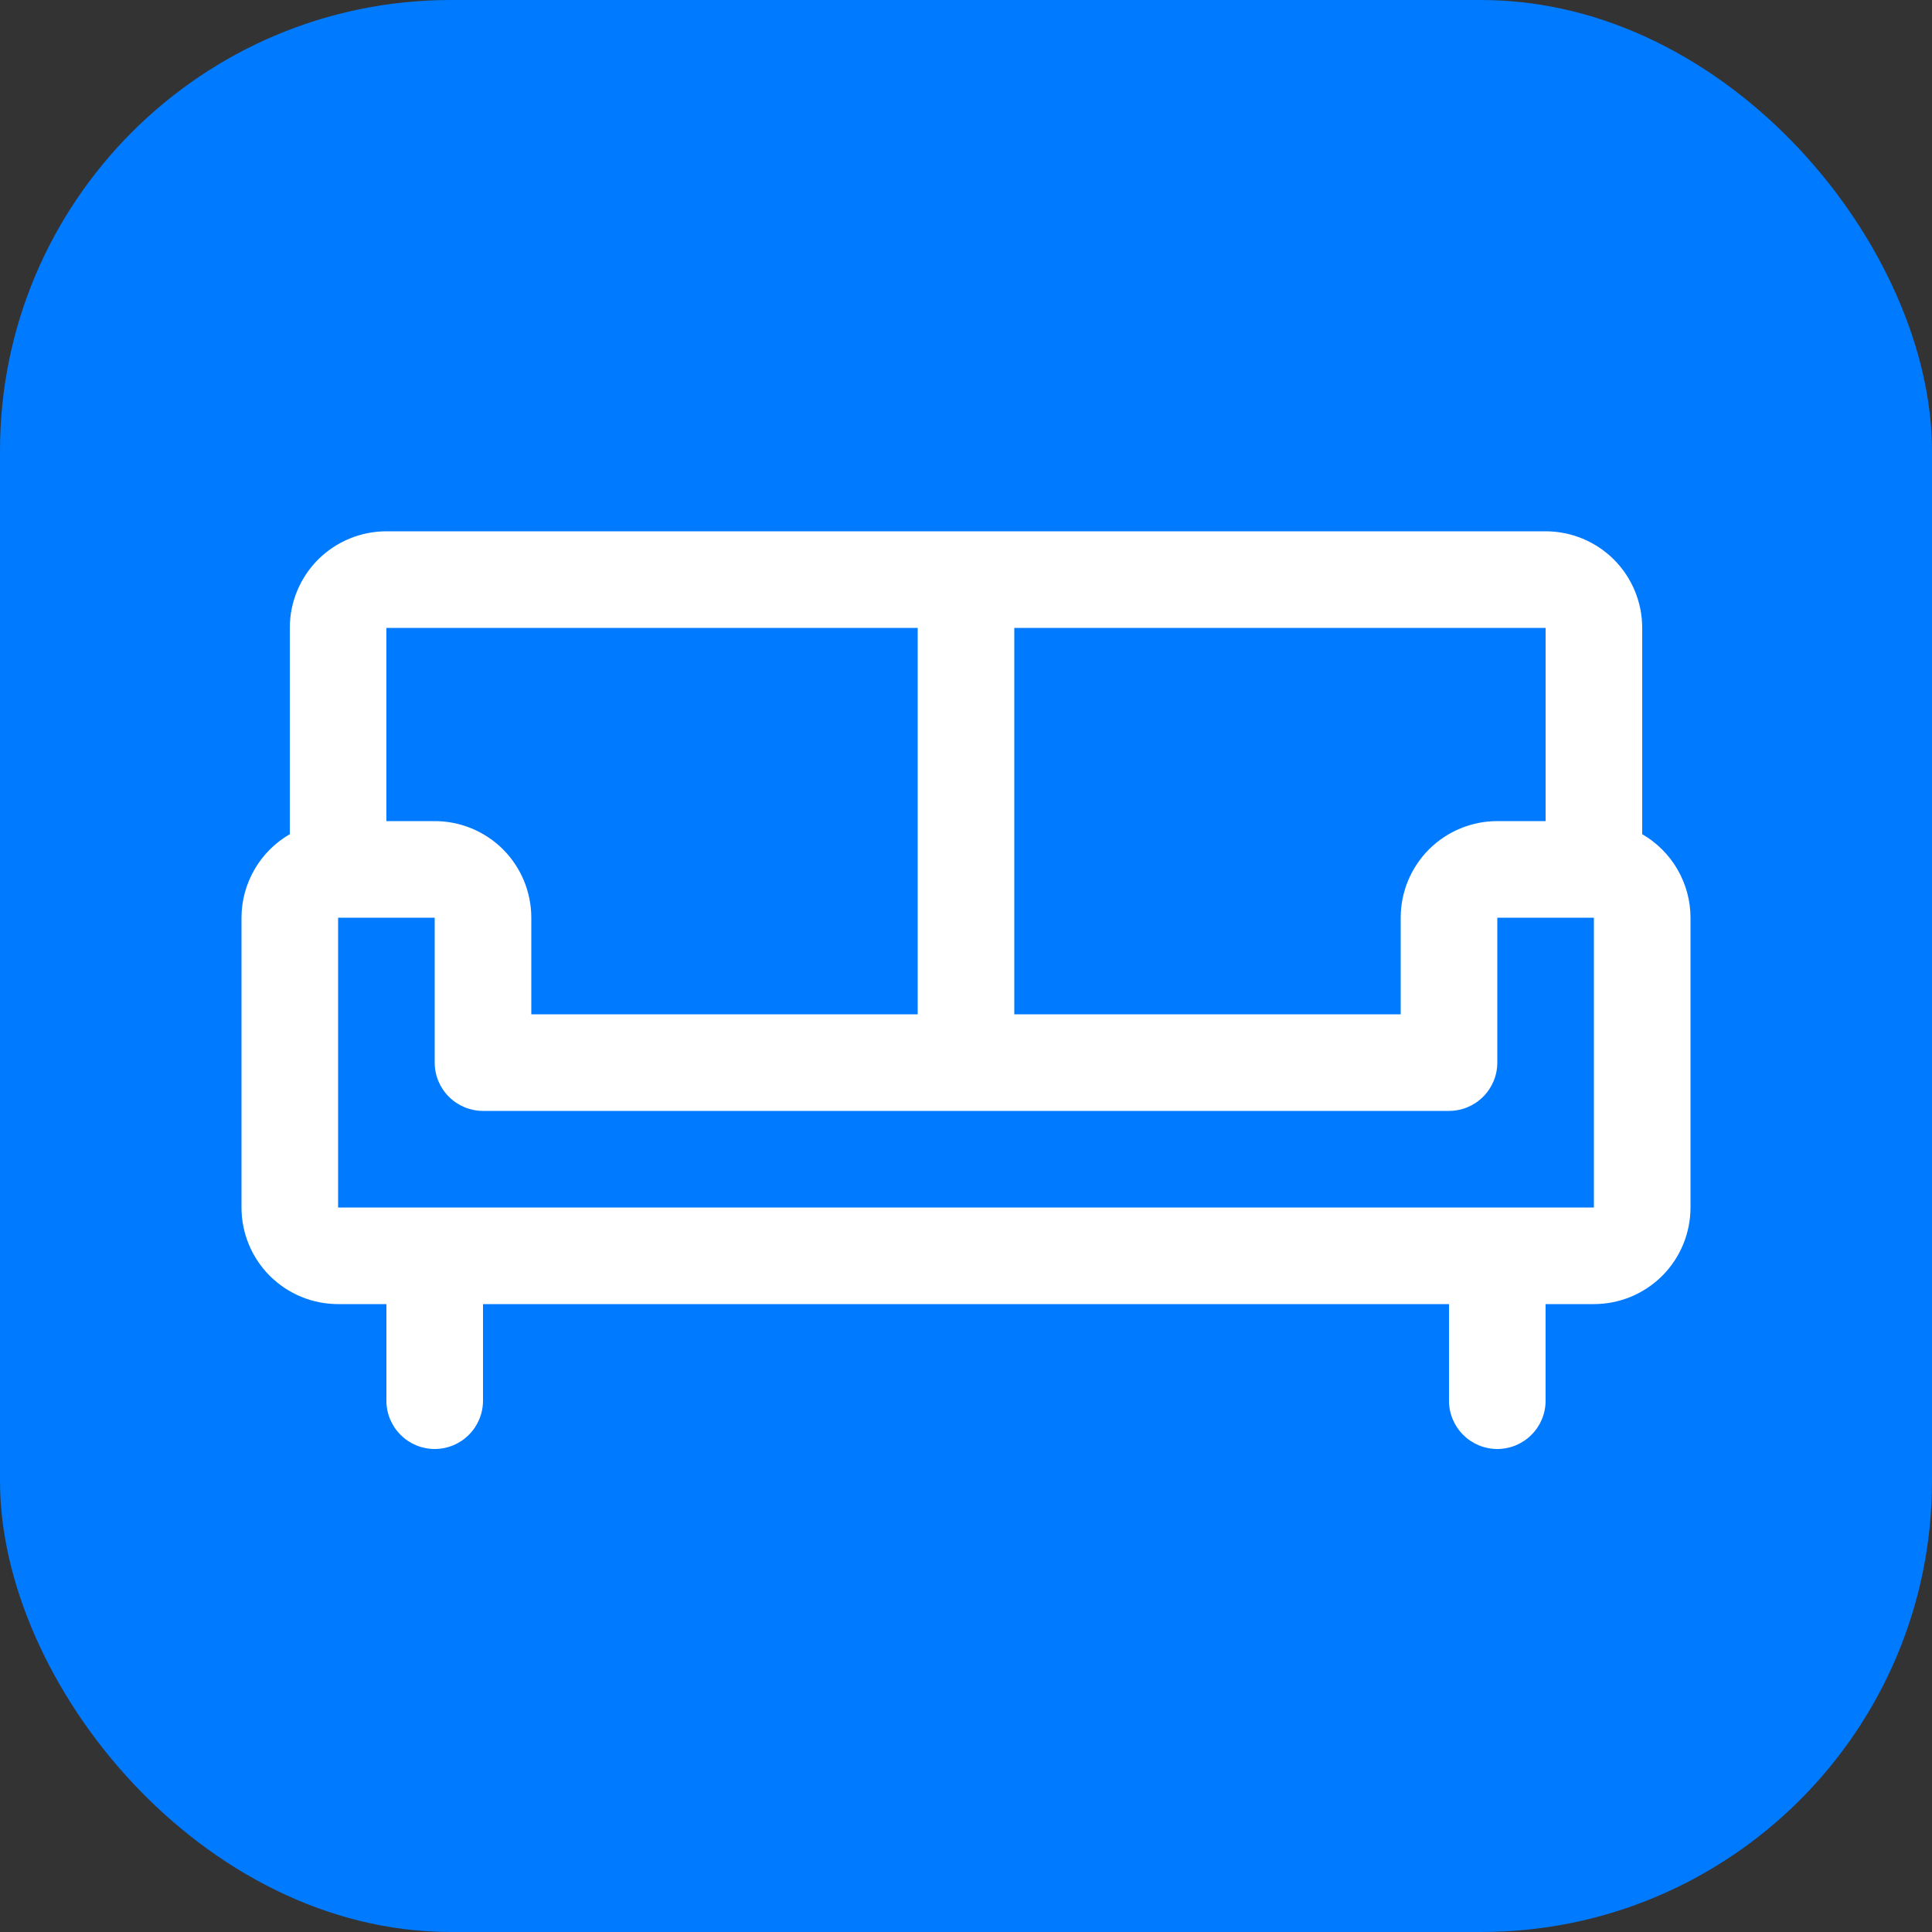 <svg width="30" height="30" viewBox="0 0 30 30" fill="none" xmlns="http://www.w3.org/2000/svg">
<rect x="0" y="0" width="30" height="30" fill="#333333" stroke="none"/>
<rect width="30" height="30" rx="7" fill="#007AFF"/>
<path d="M25.5 12.953V9.75C25.5 9.352 25.342 8.971 25.061 8.689C24.779 8.408 24.398 8.25 24 8.25H6C5.602 8.25 5.221 8.408 4.939 8.689C4.658 8.971 4.5 9.352 4.5 9.75V12.953C4.272 13.085 4.083 13.274 3.952 13.501C3.82 13.729 3.75 13.987 3.75 14.25V18.75C3.75 19.148 3.908 19.529 4.189 19.811C4.471 20.092 4.852 20.25 5.25 20.25H6V21.75C6 21.949 6.079 22.14 6.22 22.28C6.36 22.421 6.551 22.5 6.75 22.5C6.949 22.5 7.14 22.421 7.28 22.28C7.421 22.14 7.5 21.949 7.5 21.75V20.25H22.5V21.75C22.5 21.949 22.579 22.14 22.72 22.28C22.86 22.421 23.051 22.5 23.25 22.5C23.449 22.5 23.64 22.421 23.78 22.28C23.921 22.14 24 21.949 24 21.75V20.25H24.75C25.148 20.25 25.529 20.092 25.811 19.811C26.092 19.529 26.25 19.148 26.25 18.75V14.25C26.25 13.987 26.18 13.729 26.048 13.501C25.917 13.274 25.728 13.085 25.5 12.953ZM24 12.75H23.25C22.852 12.75 22.471 12.908 22.189 13.189C21.908 13.471 21.75 13.852 21.75 14.25V15.75H15.75V9.75H24V12.75ZM14.25 9.75V15.75H8.25V14.25C8.25 13.852 8.092 13.471 7.811 13.189C7.529 12.908 7.148 12.75 6.75 12.75H6V9.75H14.25ZM24.75 18.75H5.25V14.25H6.75V16.5C6.75 16.699 6.829 16.89 6.97 17.03C7.11 17.171 7.301 17.25 7.5 17.25H22.5C22.699 17.25 22.89 17.171 23.03 17.03C23.171 16.89 23.25 16.699 23.25 16.5V14.25H24.75V18.75Z" fill="white"/>
</svg>
